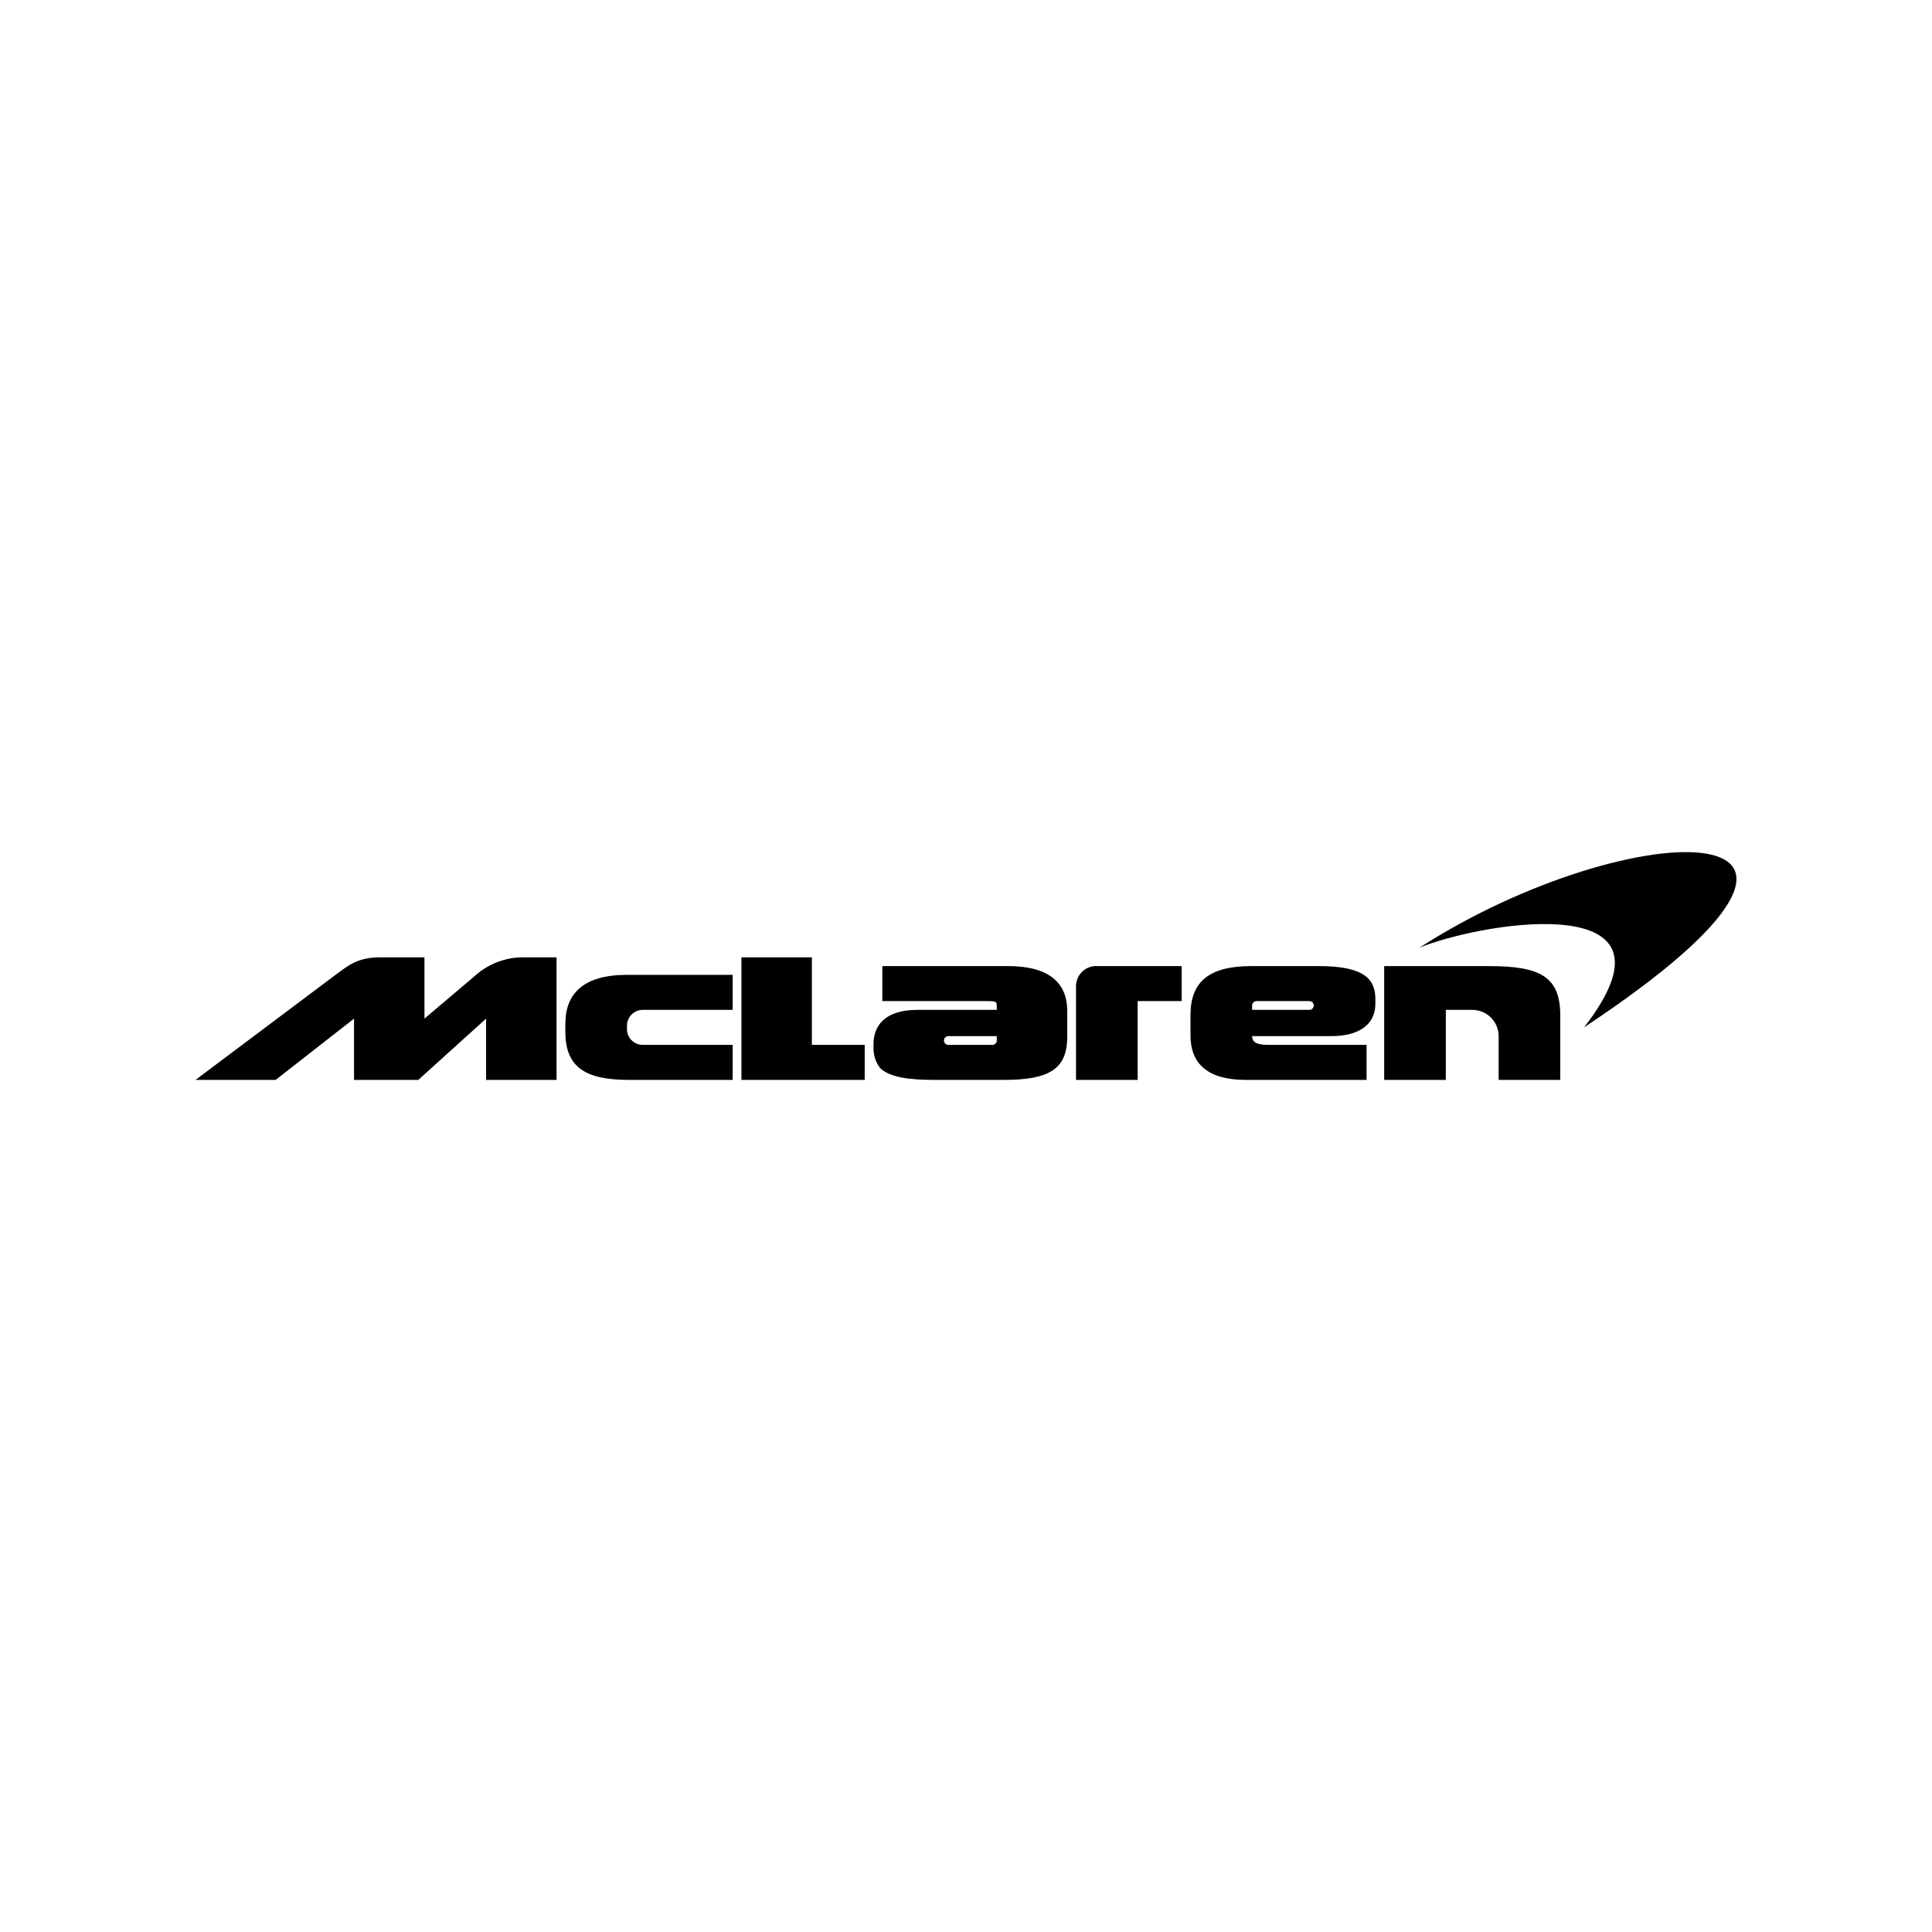 <svg width="512" height="512" viewBox="0 0 512 512" fill="none" xmlns="http://www.w3.org/2000/svg">
<path d="M376.157 251.153C432.391 214.965 507.992 213.805 419.791 272.263L421.191 270.407C446.158 236.307 395.291 243.962 377.324 250.69L376.157 251.153ZM170.356 276.903H194.156V286.182H166.622C154.955 286.182 149.822 282.702 149.822 273.423V271.335C149.822 263.448 154.489 258.345 166.156 258.345H194.156V267.624H170.356C169.242 267.624 168.173 268.064 167.386 268.847C166.598 269.63 166.156 270.692 166.156 271.799V272.959C166.215 274.026 166.684 275.029 167.465 275.763C168.247 276.497 169.281 276.904 170.356 276.903ZM215.156 253.705V276.903H229.156V286.182H196.489V253.705H215.156ZM126.722 257.881C129.965 255.273 133.985 253.805 138.155 253.705H147.489V286.182H128.822V269.944L110.855 286.182H93.822V269.944L73.055 286.182H51.821L88.922 258.345C92.422 255.793 94.755 253.705 100.822 253.705H112.488V269.944L126.722 257.881ZM285.156 261.36C285.154 260.619 285.306 259.885 285.605 259.205C285.903 258.526 286.341 257.916 286.89 257.414C287.438 256.912 288.087 256.529 288.793 256.29C289.499 256.051 290.247 255.96 290.99 256.025H313.157V265.304H301.49V286.182H285.156V261.36ZM394.591 256.025C408.591 256.025 413.491 259.041 413.491 269.248V286.182H397.157V274.583C397.157 272.737 396.42 270.967 395.107 269.662C393.794 268.357 392.014 267.624 390.157 267.624H383.157V286.182H366.824V256.025H394.591ZM267.19 256.025C277.923 256.025 282.823 260.433 282.823 267.856V274.815C282.823 283.398 277.923 286.182 266.023 286.182H247.59C240.823 286.182 235.923 285.486 233.356 283.166C232.129 281.657 231.469 279.771 231.489 277.831V276.671C231.489 272.031 234.289 267.624 243.156 267.624H264.156C264.156 265.536 264.39 265.304 261.823 265.304H233.823V256.025H267.19ZM264.156 275.743V274.583H251.323C251.013 274.583 250.717 274.705 250.498 274.923C250.279 275.14 250.156 275.435 250.156 275.743C250.156 276.051 250.279 276.346 250.498 276.563C250.717 276.781 251.013 276.903 251.323 276.903H262.99C263.299 276.903 263.596 276.781 263.815 276.563C264.033 276.346 264.156 276.051 264.156 275.743ZM349.557 256.025C361.924 256.025 364.49 259.737 364.49 264.84V266C364.49 271.567 360.057 274.583 352.824 274.583H331.824C331.824 276.671 333.924 276.903 336.49 276.903H362.157V286.182H330.19C320.157 286.182 315.49 282.006 315.49 274.351V269.016C315.49 260.201 320.39 256.025 331.59 256.025H349.557ZM346.99 267.624C347.3 267.624 347.596 267.502 347.815 267.284C348.034 267.067 348.157 266.772 348.157 266.464C348.157 266.156 348.034 265.861 347.815 265.644C347.596 265.426 347.3 265.304 346.99 265.304H332.99C332.681 265.304 332.384 265.426 332.165 265.644C331.946 265.861 331.824 266.156 331.824 266.464V267.624H346.99Z" fill="black"/>
</svg>
